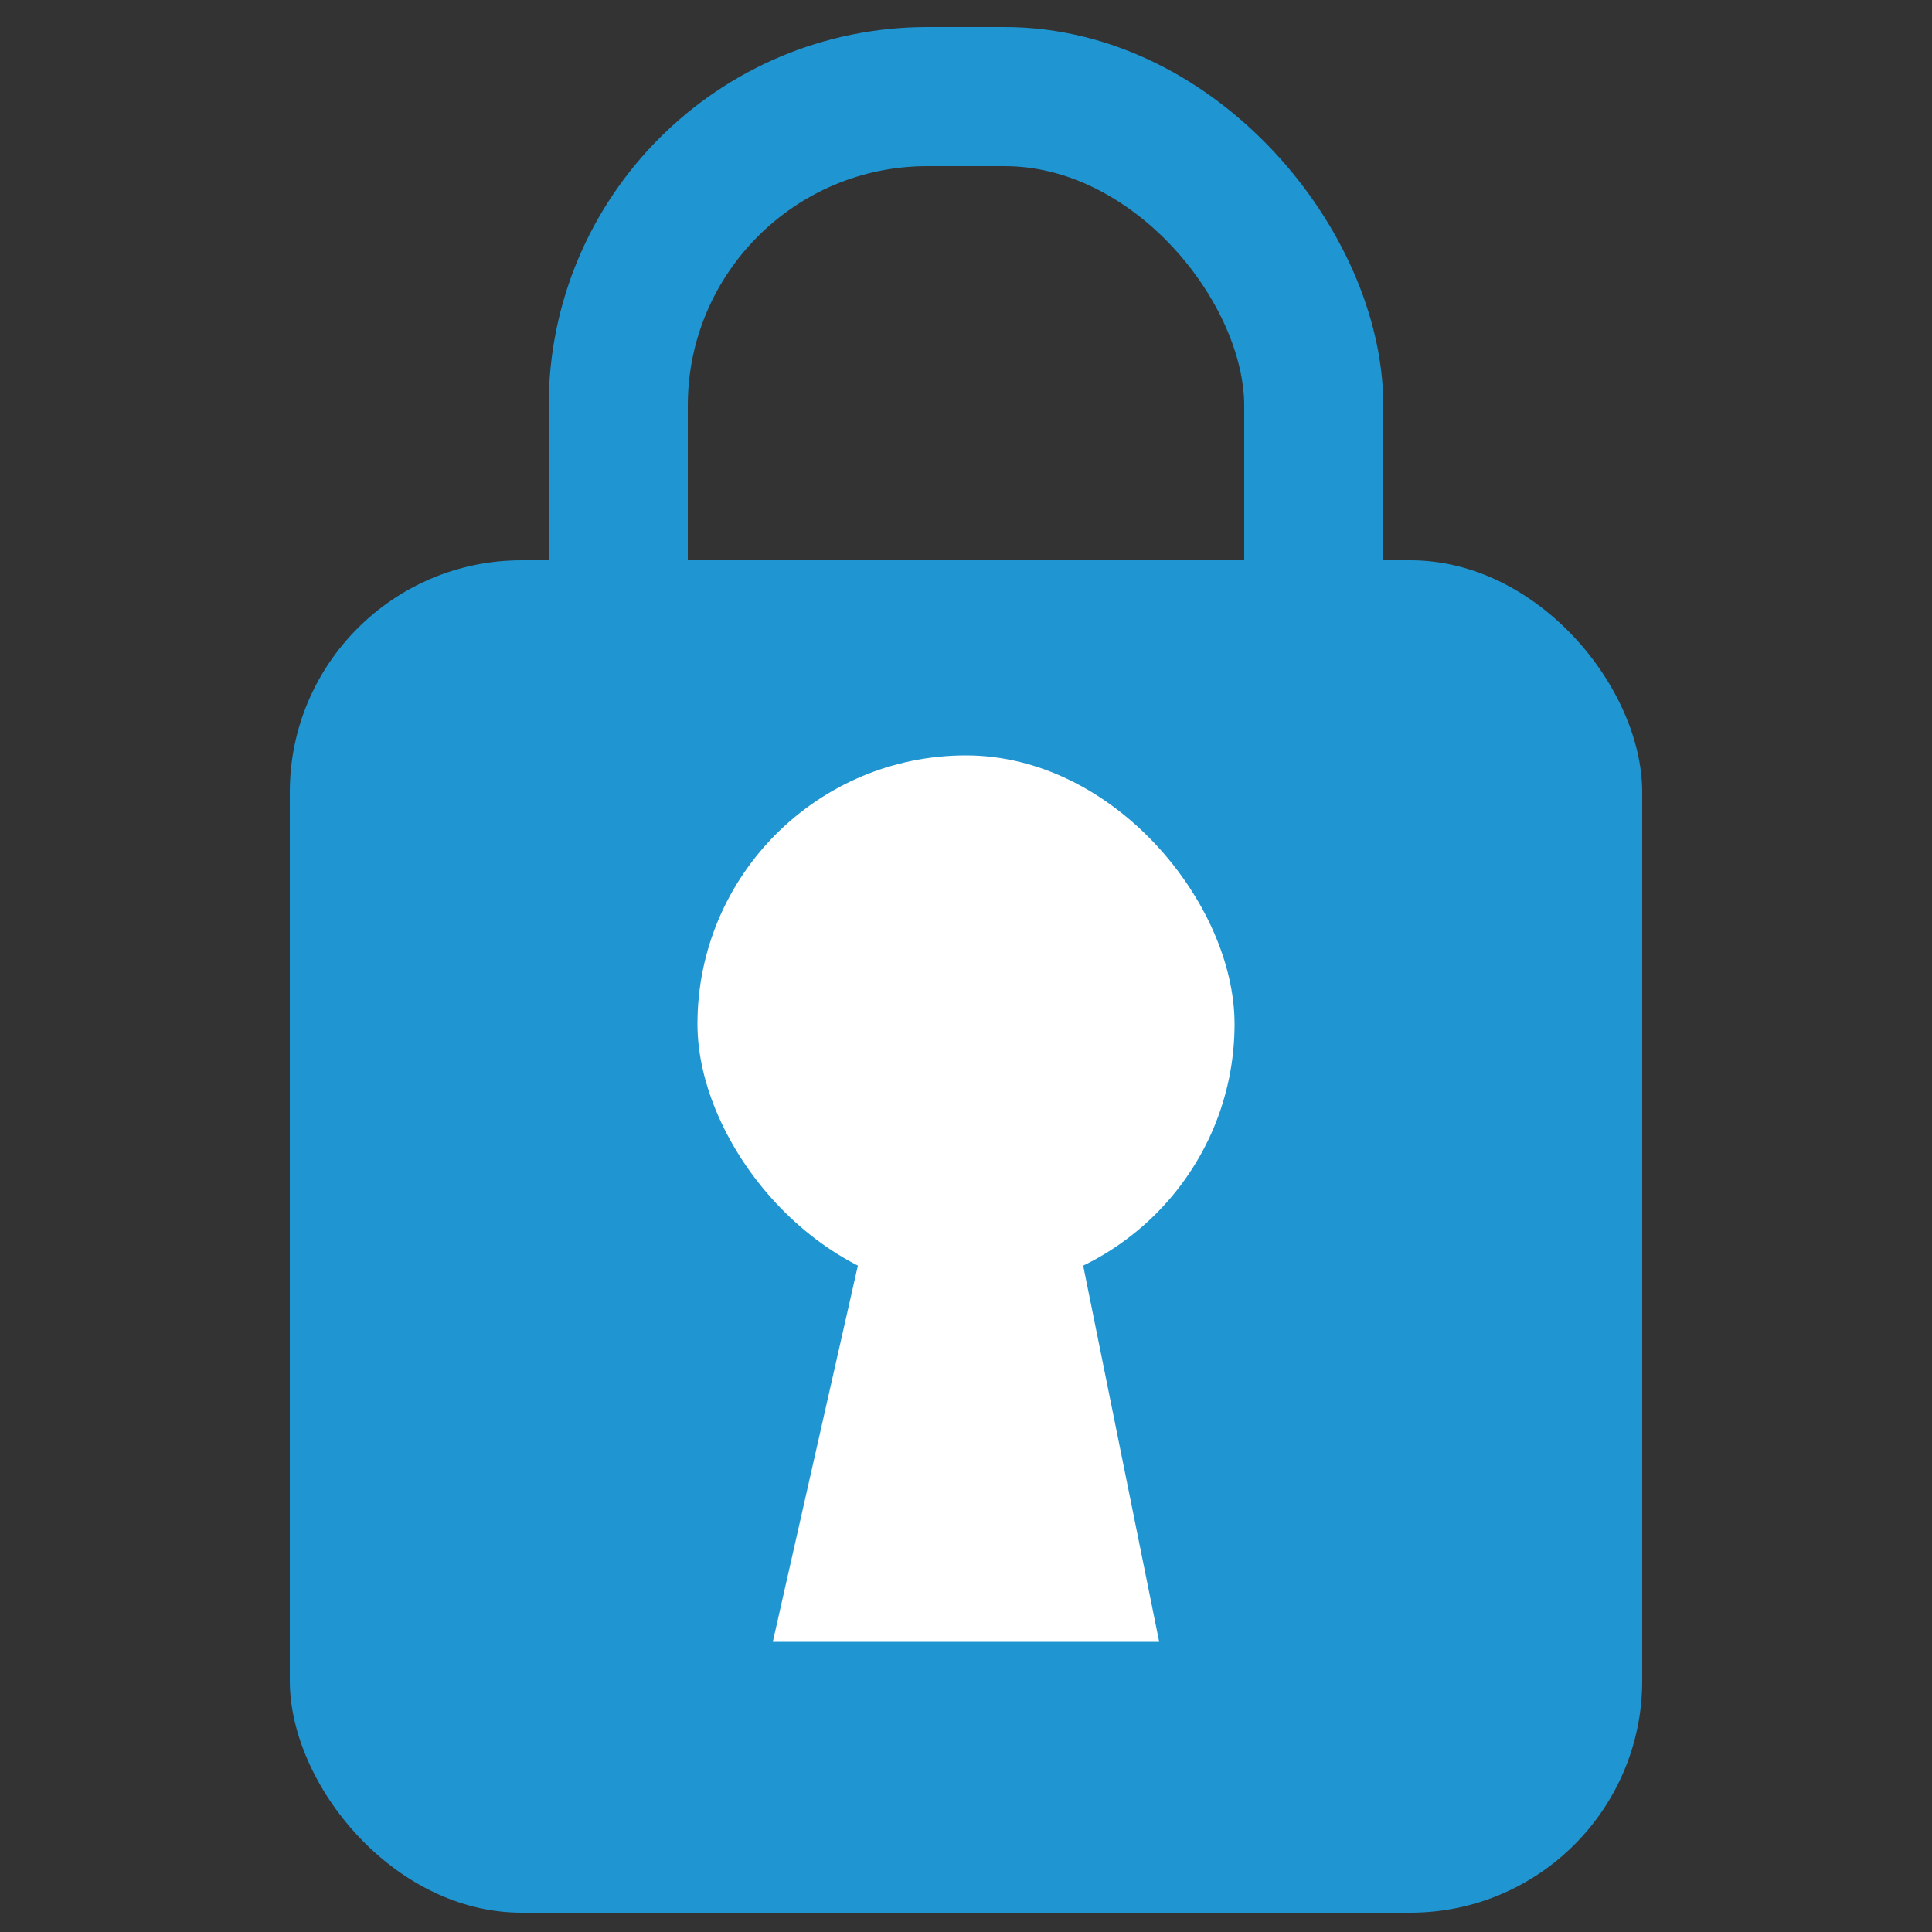 <?xml version="1.0" encoding="UTF-8"?>
<svg id="Layer_1" data-name="Layer 1" xmlns="http://www.w3.org/2000/svg" viewBox="0 0 500 500">
  <rect x="0" y="0" width="500" height="500" fill="#333333" stroke="none"/>
  <defs>
    <style>
      .cls-1, .cls-2 {
        fill: #fff;
      }

      .cls-3 {
        stroke-width: 36px;
      }

      .cls-3, .cls-4 {
        fill: none;
      }

      .cls-3, .cls-2 {
        stroke: #1f95d2;
        stroke-miterlimit: 10;
      }

      .cls-5 {
        fill: #1f95d2;
      }
    </style>
  </defs>
  <rect class="cls-4" width="500" height="500"/>
  <rect class="cls-5" x="75" y="145" width="350" height="350" rx="60" ry="60"/>
  <rect class="cls-3" x="160" y="25" width="180" height="240" rx="80" ry="80"/>
  <rect class="cls-2" x="180" y="195" width="140" height="140" rx="70" ry="70"/>
  <polygon class="cls-1" points="300 424.908 200 424.908 236.18 264.908 267.673 264.908 300 424.908"/>
</svg>